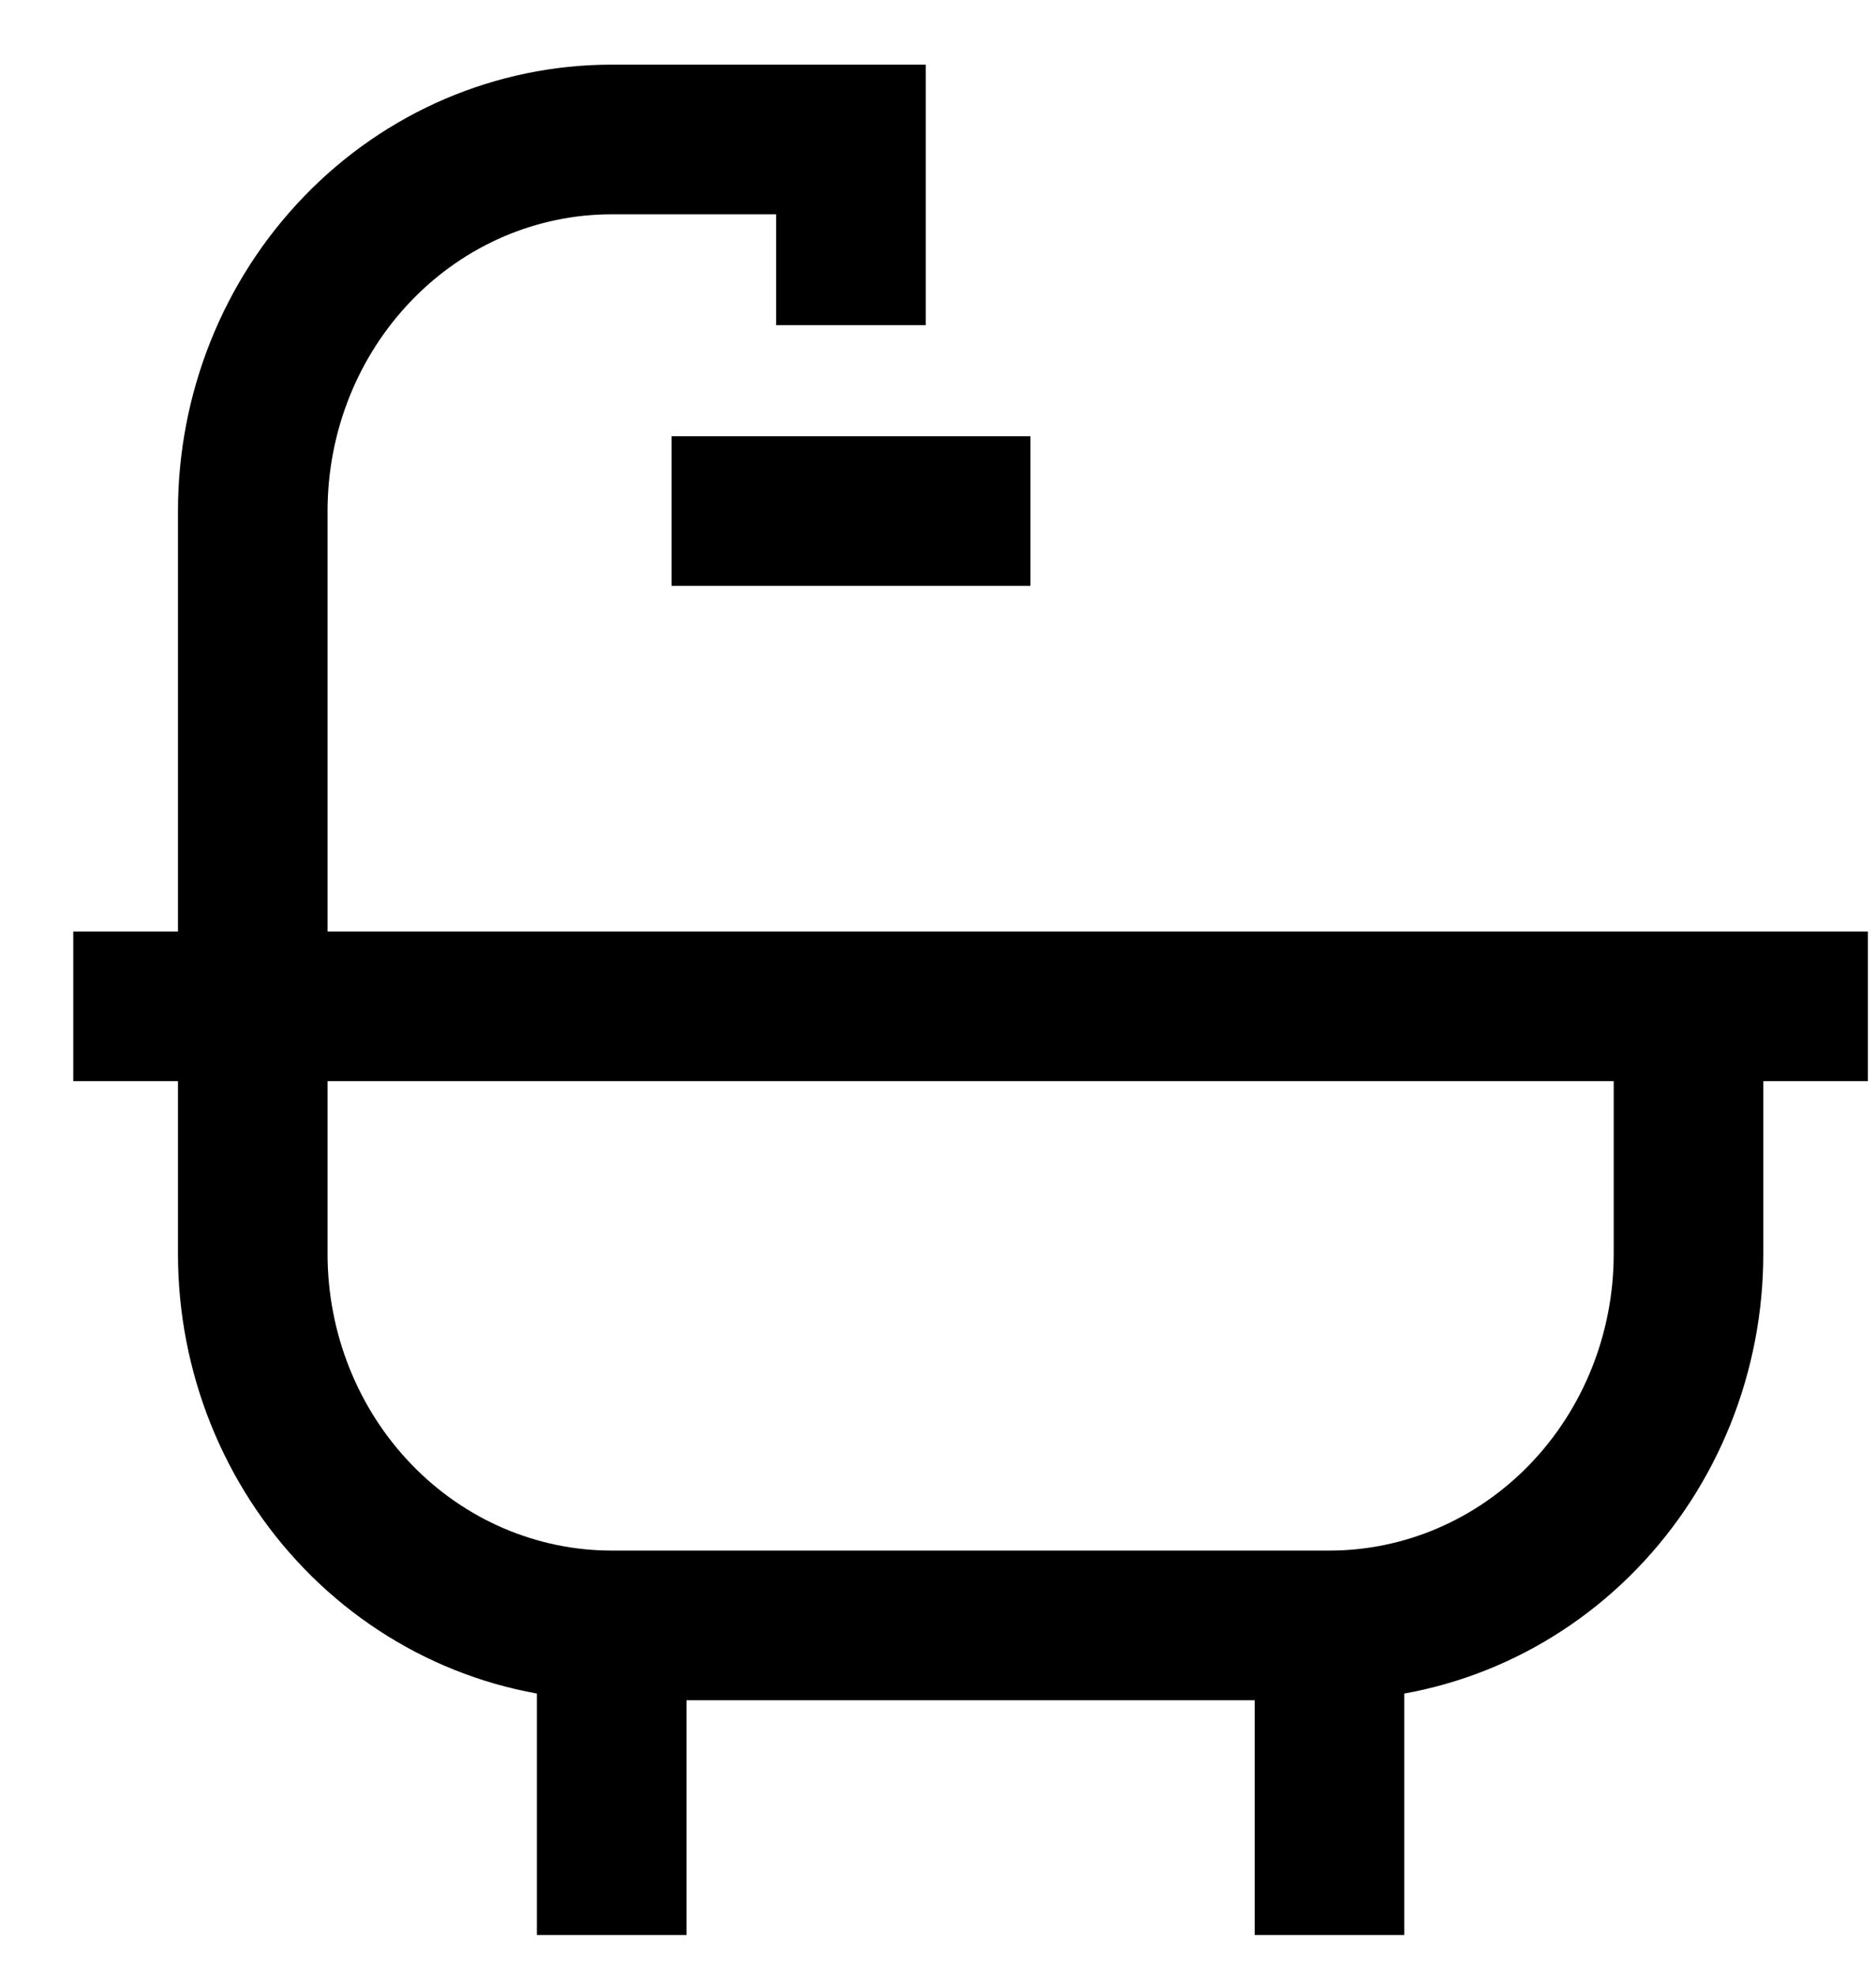 <svg width="19" height="20" viewBox="0 0 19 20" fill="none" xmlns="http://www.w3.org/2000/svg">
<path d="M0.742 10.187H18.918M6.195 16.454H13.465M6.195 16.454C5.231 16.454 4.306 16.058 3.625 15.353C2.943 14.648 2.56 13.691 2.56 12.694V5.173C2.56 4.175 2.943 3.219 3.625 2.514C4.306 1.808 5.231 1.412 6.195 1.412H8.618V3.292M6.195 16.454V19.588M13.465 16.454C14.43 16.454 15.354 16.058 16.036 15.353C16.718 14.648 17.101 13.691 17.101 12.694V10.187M13.465 16.454V19.588M6.801 5.173H10.436" stroke="black" stroke-width="1.515"/>
</svg>
